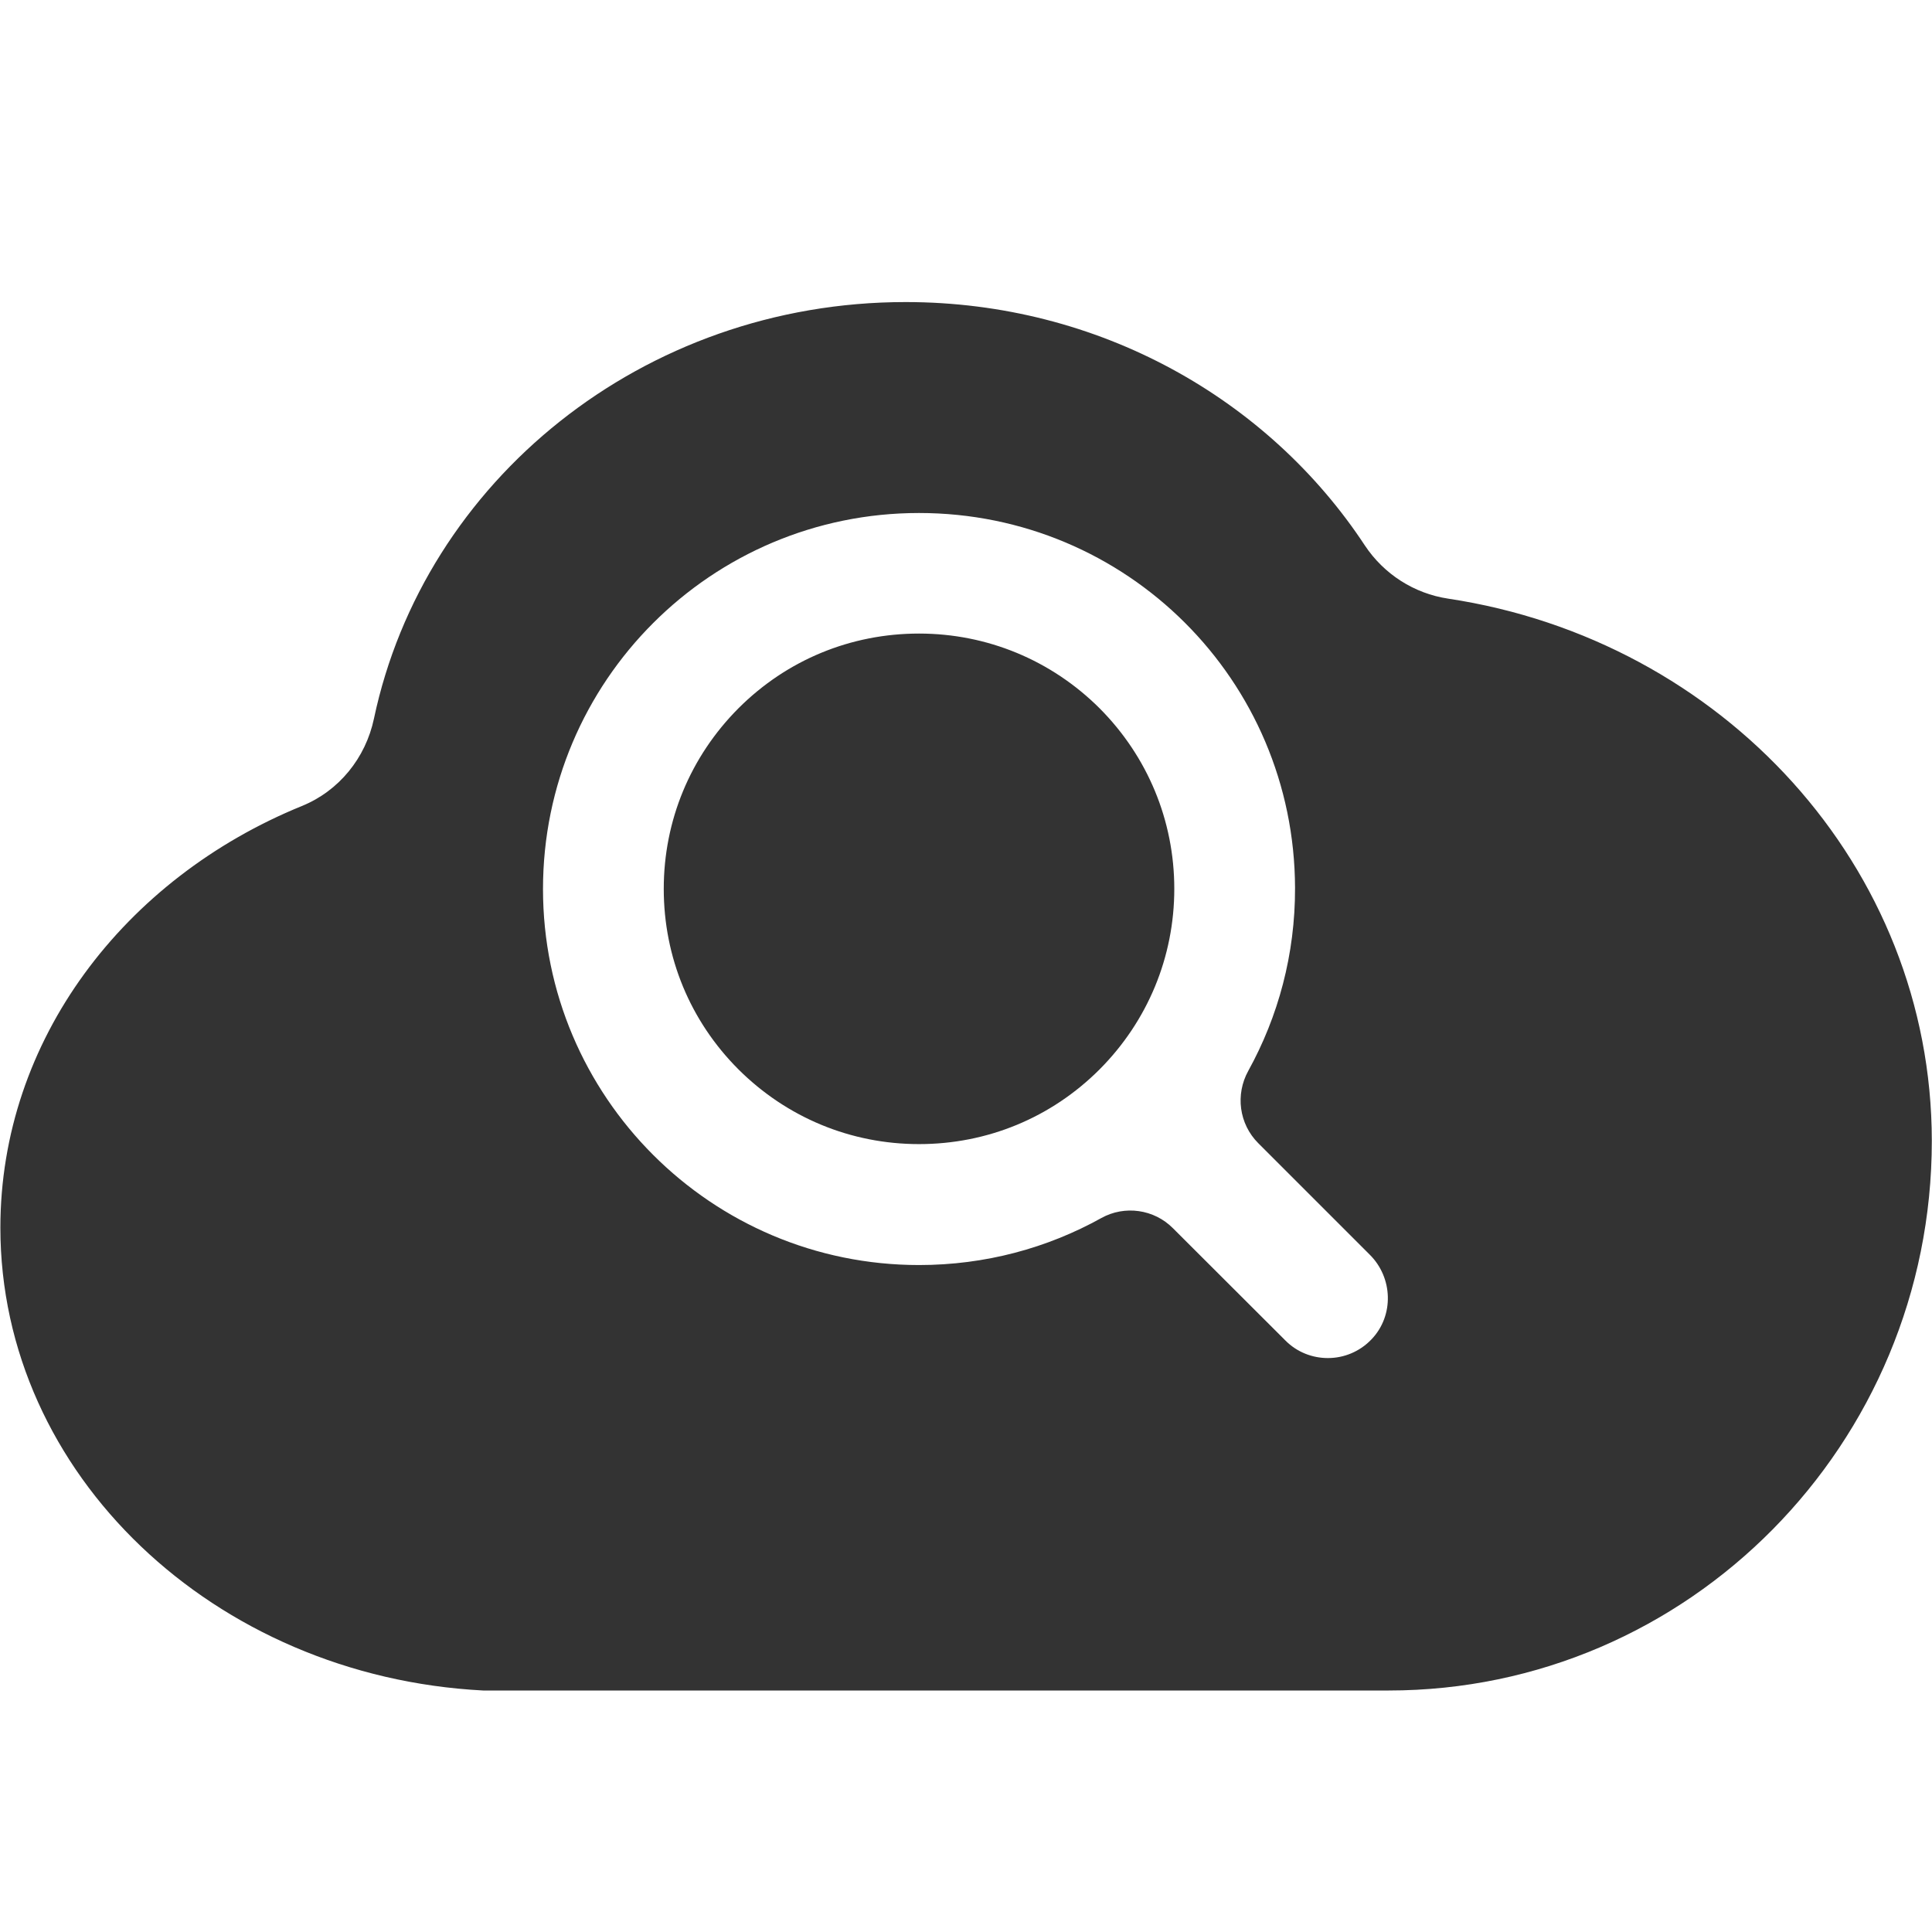<?xml version="1.0" standalone="no"?><!DOCTYPE svg PUBLIC "-//W3C//DTD SVG 1.1//EN" "http://www.w3.org/Graphics/SVG/1.1/DTD/svg11.dtd"><svg class="icon" width="200px" height="200.00px" viewBox="0 0 1024 1024" version="1.1" xmlns="http://www.w3.org/2000/svg"><path fill="#333333" d="M767.6 317.3c-18.1-2.7-34.1-13-44.2-28.2-51-77.5-140.8-129-243.4-129-139.3 0-255.2 94.9-281.8 220.8-4.4 20.8-18.5 38.3-38.2 46.3C65.8 465.6 0.2 551.2 0.2 650.7 0.2 781.3 113.4 888.6 256.1 896H736c158.9 0 287.9-130.5 287.9-291.3-0.1-145.4-111.1-265.5-256.3-287.4z m-40.7 392.6c-6.3 6.6-14.7 9.9-23.1 9.9-8.2 0-16.4-3.1-22.6-9.4L621.7 651c-10-10.1-25.6-12.3-38-5.4-28.6 15.9-61.5 24.9-96.6 24.9-110.1 0-199.3-89.3-199.3-199.3 0-110.1 89.2-199.3 199.3-199.3 110.1 0 199 88.6 199.3 198.7 0.1 35.2-8.9 68.2-24.8 97-6.9 12.5-4.9 28.1 5.3 38.3l59 59c12.4 12.2 13.1 32.4 1 45zM622.4 471.1c0 36.1-14.1 70.1-39.6 95.7-25.6 25.6-59.5 39.6-95.7 39.6s-70.1-14.1-95.7-39.6c-25.6-25.6-39.6-59.5-39.6-95.7s14.1-70.1 39.6-95.7c25.6-25.6 59.5-39.6 95.7-39.6 36.1 0 70.1 14.1 95.7 39.6 25.5 25.6 39.6 59.6 39.6 95.7z" /></svg>